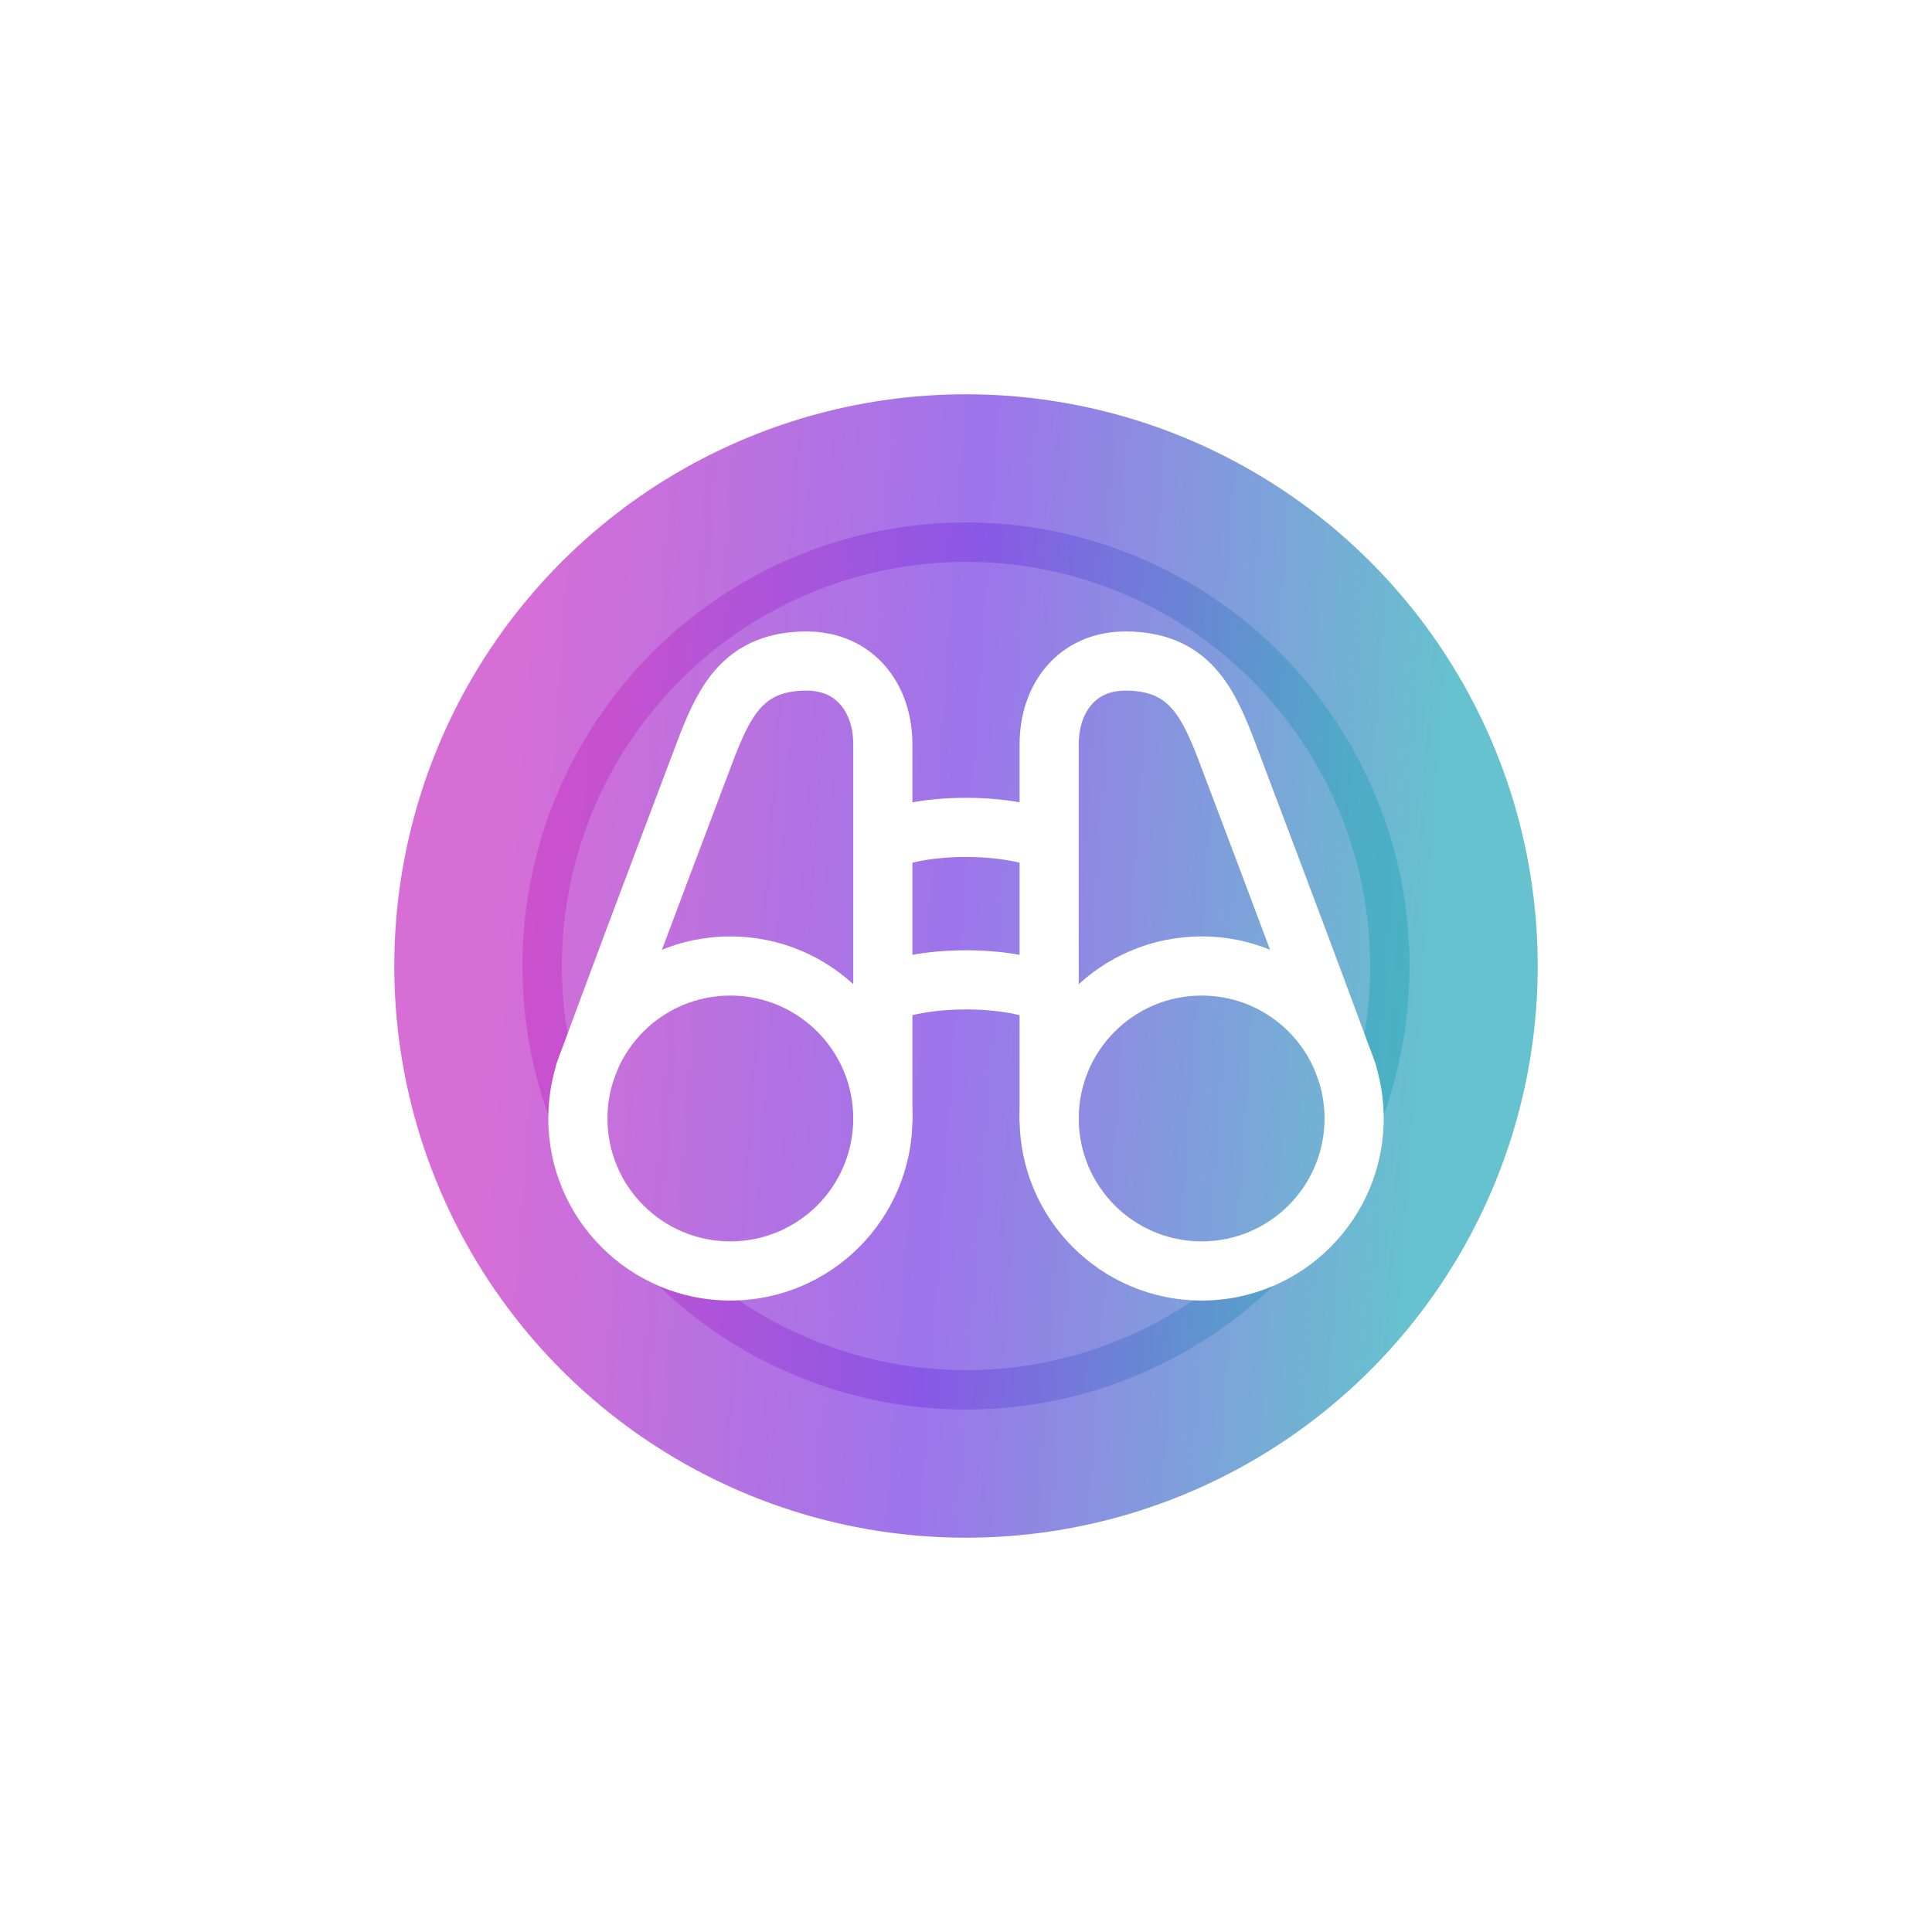 <svg width="196" height="196" viewBox="0 0 196 196" fill="none" xmlns="http://www.w3.org/2000/svg">
<g opacity="0.6" filter="url(#filter0_f_5518_1907)">
<circle cx="98" cy="98" r="58" fill="url(#paint0_linear_5518_1907)"/>
</g>
<circle opacity="0.3" cx="98" cy="98" r="43" stroke="url(#paint1_linear_5518_1907)" stroke-width="4"/>
<path d="M134.375 113.469C134.375 106.582 128.793 101 121.906 101C115.02 101 109.438 106.582 109.438 113.469C109.438 120.355 115.02 125.938 121.906 125.938C128.793 125.938 134.375 120.355 134.375 113.469ZM140.375 113.469C140.375 123.669 132.106 131.938 121.906 131.938C111.706 131.938 103.438 123.669 103.438 113.469C103.438 103.269 111.706 95 121.906 95C132.106 95 140.375 103.269 140.375 113.469Z" fill="white"/>
<path d="M86.562 113.469C86.562 106.582 80.98 101 74.094 101C67.207 101 61.625 106.582 61.625 113.469C61.625 120.355 67.207 125.938 74.094 125.938C80.98 125.938 86.562 120.355 86.562 113.469ZM92.562 113.469C92.562 123.669 84.294 131.938 74.094 131.938C63.894 131.938 55.625 123.669 55.625 113.469C55.625 103.269 63.894 95 74.094 95C84.294 95 92.562 103.269 92.562 113.469Z" fill="white"/>
<path d="M103.437 113.469V102.989C102.24 102.703 100.419 102.406 98 102.406C95.581 102.406 93.76 102.703 92.562 102.989V113.469C92.562 115.126 91.219 116.469 89.562 116.469C87.906 116.469 86.562 115.126 86.562 113.469V75.5C86.562 73.755 86.036 72.382 85.27 71.495C84.548 70.658 83.457 70.062 81.828 70.062C79.463 70.062 78.219 70.748 77.34 71.641C76.305 72.69 75.521 74.275 74.598 76.606C74.595 76.612 74.592 76.62 74.589 76.629C74.573 76.672 74.548 76.735 74.517 76.818C74.453 76.985 74.361 77.232 74.24 77.55C73.999 78.185 73.651 79.105 73.221 80.242C72.36 82.517 71.171 85.663 69.859 89.147C67.89 94.377 65.645 100.362 63.814 105.307L62.147 109.839C61.579 111.395 59.856 112.197 58.3 111.629C56.743 111.061 55.942 109.339 56.51 107.782L58.185 103.228C60.024 98.261 62.275 92.262 64.244 87.033C65.558 83.545 66.747 80.396 67.608 78.119C68.039 76.981 68.388 76.06 68.629 75.424C68.749 75.106 68.844 74.859 68.907 74.691C68.939 74.608 68.963 74.544 68.98 74.501C68.988 74.48 68.993 74.463 68.997 74.452C68.999 74.447 69.001 74.443 69.002 74.44C69.002 74.439 69.003 74.437 69.003 74.436H69.004C69.011 74.439 69.145 74.49 71.607 75.424L69.004 74.436C69.009 74.422 69.014 74.408 69.019 74.394L69.377 73.51C70.242 71.419 71.338 69.183 73.066 67.429C75.197 65.267 78.041 64.062 81.828 64.062C85.121 64.062 87.897 65.357 89.811 67.574C91.682 69.741 92.562 72.587 92.562 75.5V81.395C94.022 81.135 95.839 80.938 98 80.938C100.161 80.938 101.978 81.135 103.437 81.395V75.5C103.437 72.587 104.318 69.741 106.188 67.574C108.103 65.357 110.879 64.062 114.172 64.062C117.959 64.062 120.803 65.267 122.934 67.429C124.662 69.183 125.758 71.419 126.623 73.51L126.98 74.394L126.996 74.436L124.191 75.5C126.847 74.492 126.989 74.439 126.996 74.436H126.997C126.997 74.437 126.998 74.439 126.998 74.44C126.999 74.443 127.001 74.447 127.003 74.452C127.007 74.463 127.012 74.48 127.02 74.501C127.037 74.544 127.061 74.608 127.093 74.691C127.156 74.859 127.251 75.106 127.371 75.424C127.612 76.06 127.961 76.981 128.392 78.119C129.253 80.396 130.442 83.545 131.756 87.033C133.725 92.262 135.976 98.261 137.814 103.228L139.49 107.782L139.539 107.929C140.007 109.445 139.208 111.079 137.7 111.629C136.192 112.179 134.529 111.444 133.91 109.982L133.854 109.839L132.186 105.307C130.355 100.362 128.11 94.377 126.141 89.147C124.828 85.663 123.64 82.517 122.779 80.242C122.349 79.105 122 78.185 121.76 77.55C121.639 77.232 121.547 76.985 121.483 76.818C121.452 76.735 121.427 76.672 121.411 76.629C121.408 76.62 121.405 76.612 121.402 76.606L121.062 75.766C120.279 73.887 119.565 72.559 118.66 71.641C117.781 70.748 116.538 70.062 114.172 70.062C112.543 70.062 111.452 70.658 110.729 71.495C109.964 72.382 109.437 73.755 109.437 75.5V113.469C109.437 115.126 108.094 116.469 106.437 116.469C104.781 116.469 103.437 115.126 103.437 113.469ZM98 86.938C95.581 86.938 93.76 87.234 92.562 87.52V96.864C94.022 96.604 95.839 96.406 98 96.406C100.161 96.406 101.978 96.604 103.437 96.864V87.52C102.24 87.234 100.419 86.938 98 86.938Z" fill="white"/>
<defs>
<filter id="filter0_f_5518_1907" x="0" y="0" width="196" height="196" filterUnits="userSpaceOnUse" color-interpolation-filters="sRGB">
<feFlood flood-opacity="0" result="BackgroundImageFix"/>
<feBlend mode="normal" in="SourceGraphic" in2="BackgroundImageFix" result="shape"/>
<feGaussianBlur stdDeviation="20" result="effect1_foregroundBlur_5518_1907"/>
</filter>
<linearGradient id="paint0_linear_5518_1907" x1="52.992" y1="57.69" x2="147.878" y2="64.409" gradientUnits="userSpaceOnUse">
<stop stop-color="#BB0DBA"/>
<stop offset="0.488" stop-color="#5C18DD"/>
<stop offset="1" stop-color="#0099AD"/>
</linearGradient>
<linearGradient id="paint1_linear_5518_1907" x1="63.08" y1="66.725" x2="136.699" y2="71.938" gradientUnits="userSpaceOnUse">
<stop stop-color="#BB0DBA"/>
<stop offset="0.488" stop-color="#5C18DD"/>
<stop offset="1" stop-color="#0099AD"/>
</linearGradient>
</defs>
</svg>
